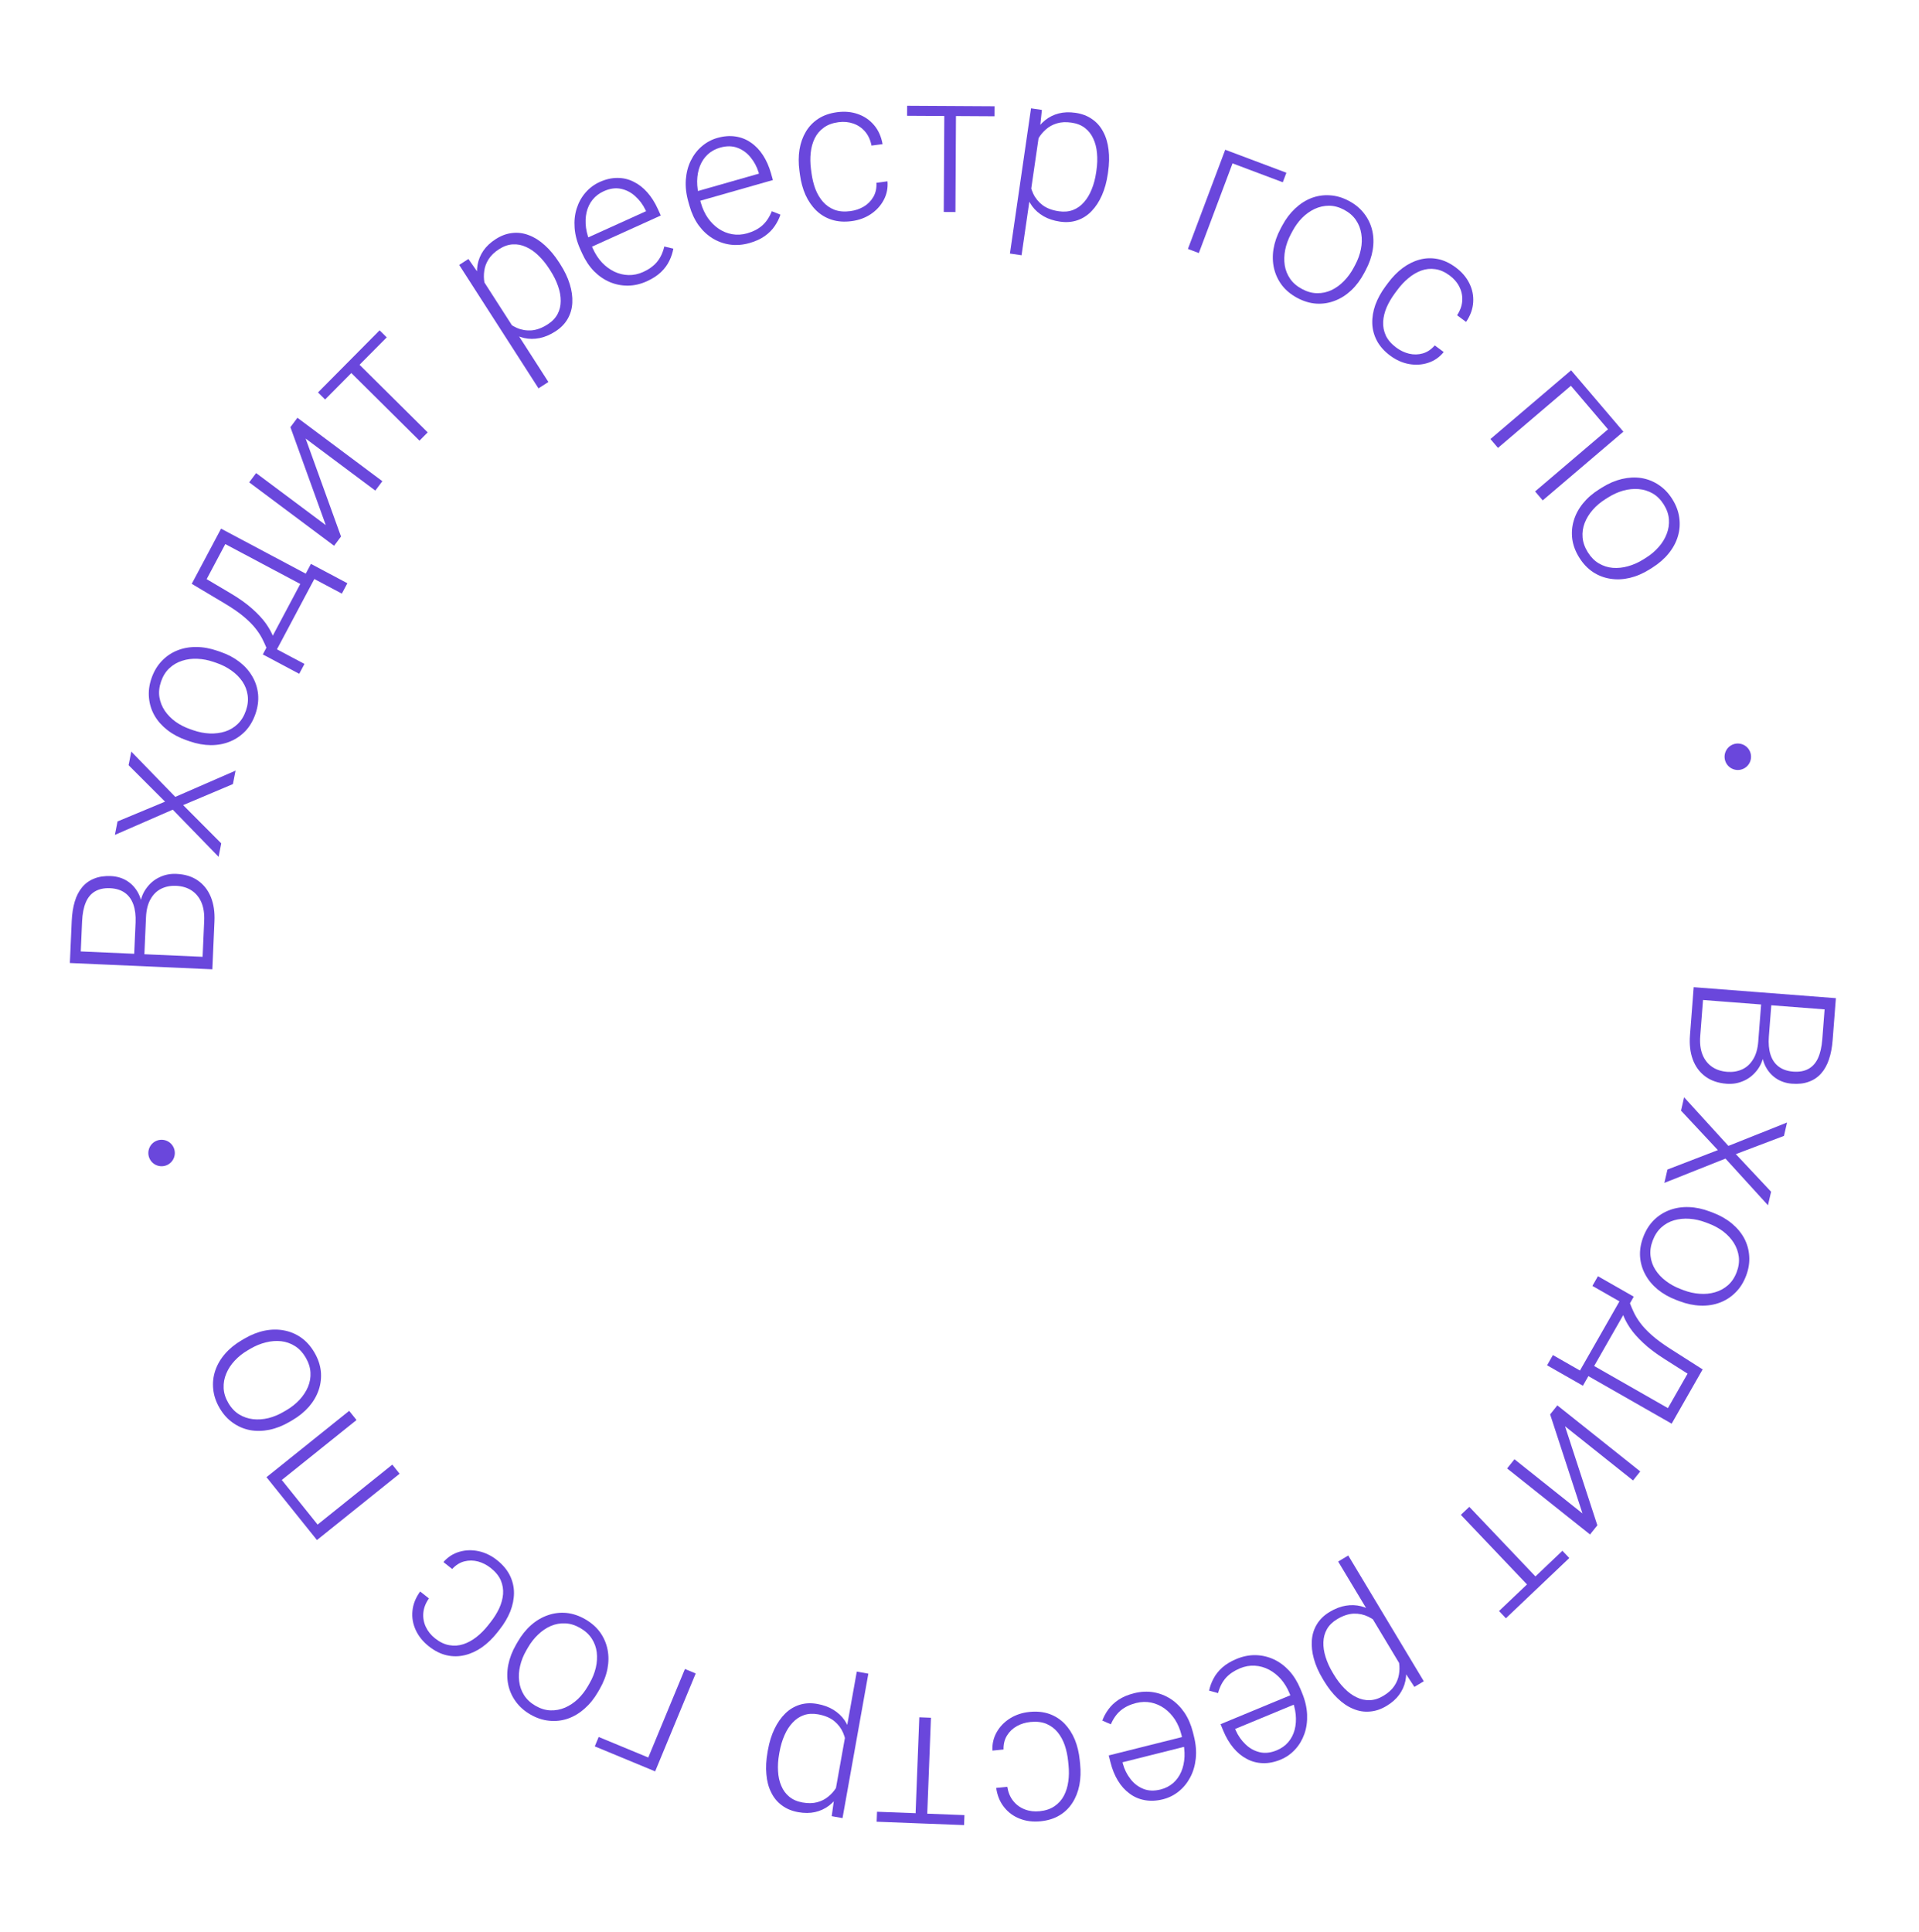 <svg width="145" height="146" viewBox="0 0 145 146" fill="none" xmlns="http://www.w3.org/2000/svg">
<path d="M132.855 78.69L133.089 75.665L133.858 75.709L133.656 78.314C133.615 78.846 133.656 79.304 133.78 79.69C133.904 80.076 134.108 80.376 134.393 80.591C134.683 80.811 135.049 80.939 135.492 80.973C135.945 81.008 136.326 80.941 136.636 80.772C136.951 80.603 137.195 80.332 137.367 79.96C137.539 79.587 137.648 79.11 137.693 78.53L137.867 76.272L127.905 75.502L127.975 74.594L138.72 75.424L138.475 78.59C138.433 79.136 138.341 79.622 138.199 80.046C138.057 80.471 137.859 80.827 137.604 81.114C137.35 81.401 137.039 81.61 136.673 81.74C136.311 81.875 135.886 81.924 135.399 81.886C134.957 81.852 134.563 81.723 134.219 81.498C133.88 81.274 133.612 80.974 133.413 80.597C133.219 80.225 133.114 79.789 133.098 79.288L132.855 78.69ZM127.695 78.225L127.946 74.978L128.685 75.502L128.469 78.285C128.428 78.816 128.482 79.275 128.63 79.663C128.783 80.056 129.019 80.366 129.338 80.594C129.657 80.821 130.047 80.953 130.51 80.989C130.918 81.02 131.291 80.96 131.63 80.808C131.968 80.656 132.245 80.405 132.46 80.055C132.68 79.706 132.812 79.251 132.855 78.69L133.001 76.809L133.767 76.883L133.561 79.547L133.275 79.688C133.189 80.166 133.006 80.575 132.728 80.915C132.454 81.26 132.119 81.516 131.725 81.684C131.331 81.856 130.908 81.925 130.455 81.89C129.806 81.84 129.266 81.652 128.836 81.327C128.41 81.007 128.099 80.579 127.903 80.045C127.711 79.515 127.642 78.909 127.695 78.225Z" fill="#6A47DC"/>
<path d="M134.797 85.83L131.16 87.209L133.824 90.049L133.588 91.073L130.376 87.545L125.76 89.382L125.993 88.373L129.802 86.904L127.019 83.923L127.251 82.913L130.597 86.586L135.03 84.82L134.797 85.83Z" fill="#6A47DC"/>
<path d="M129.202 91.547L129.43 91.633C129.974 91.84 130.447 92.109 130.849 92.441C131.251 92.773 131.565 93.148 131.792 93.567C132.016 93.99 132.143 94.442 132.172 94.922C132.205 95.405 132.126 95.897 131.935 96.4C131.743 96.908 131.474 97.331 131.129 97.669C130.789 98.01 130.394 98.264 129.945 98.431C129.497 98.599 129.012 98.674 128.491 98.655C127.97 98.637 127.437 98.525 126.893 98.318L126.665 98.231C126.12 98.025 125.647 97.755 125.245 97.424C124.848 97.093 124.537 96.717 124.313 96.294C124.086 95.875 123.956 95.425 123.923 94.943C123.894 94.462 123.975 93.97 124.166 93.467C124.359 92.96 124.625 92.536 124.965 92.195C125.31 91.857 125.707 91.603 126.156 91.436C126.605 91.269 127.087 91.193 127.604 91.21C128.125 91.228 128.657 91.34 129.202 91.547ZM129.117 92.457L128.889 92.37C128.478 92.214 128.068 92.122 127.657 92.093C127.25 92.065 126.864 92.103 126.497 92.207C126.135 92.312 125.814 92.491 125.533 92.743C125.253 92.996 125.035 93.327 124.879 93.738C124.725 94.144 124.67 94.532 124.714 94.902C124.756 95.277 124.878 95.624 125.079 95.943C125.284 96.264 125.549 96.547 125.873 96.791C126.2 97.042 126.569 97.245 126.98 97.401L127.208 97.488C127.614 97.642 128.02 97.733 128.427 97.76C128.832 97.792 129.218 97.754 129.586 97.646C129.953 97.542 130.279 97.365 130.564 97.115C130.849 96.864 131.069 96.536 131.223 96.13C131.377 95.724 131.43 95.332 131.383 94.956C131.334 94.583 131.208 94.235 131.004 93.909C130.799 93.589 130.535 93.304 130.213 93.055C129.888 92.81 129.523 92.611 129.117 92.457Z" fill="#6A47DC"/>
<path d="M128.652 103.475L128.216 104.24L125.775 102.693C125.124 102.281 124.586 101.875 124.162 101.473C123.739 101.079 123.403 100.697 123.154 100.327C122.909 99.96 122.728 99.606 122.609 99.266C122.493 98.932 122.416 98.615 122.377 98.315L122.615 97.897L123.264 98.284L123.16 98.481C123.239 98.691 123.335 98.916 123.448 99.156C123.562 99.403 123.723 99.669 123.931 99.952C124.138 100.235 124.424 100.541 124.788 100.868C125.153 101.195 125.628 101.547 126.215 101.922L128.652 103.475ZM128.509 103.726L126.311 107.576L119.356 103.605L119.793 102.84L126.028 106.4L127.789 103.315L128.509 103.726ZM123.446 97.979L119.604 104.709L116.898 103.164L117.338 102.392L119.382 103.56L122.366 98.334L120.322 97.167L120.74 96.434L123.446 97.979Z" fill="#6A47DC"/>
<path d="M118.253 107.772L120.696 115.254L120.142 115.948L113.878 110.959L114.432 110.264L119.572 114.359L117.129 106.877L117.674 106.194L123.938 111.184L123.393 111.867L118.253 107.772Z" fill="#6A47DC"/>
<path d="M115.9 120.271L110.383 114.466L111.021 113.86L116.538 119.665L115.9 120.271ZM113.786 122.28L113.266 121.733L118.057 117.18L118.577 117.727L113.786 122.28Z" fill="#6A47DC"/>
<path d="M106.029 126.178L101.112 117.993L101.874 117.536L107.583 127.04L106.872 127.467L106.029 126.178ZM100.027 126.995L99.947 126.861C99.639 126.35 99.416 125.845 99.278 125.346C99.14 124.848 99.089 124.375 99.125 123.927C99.159 123.486 99.289 123.083 99.513 122.719C99.737 122.354 100.056 122.047 100.471 121.798C100.881 121.551 101.285 121.395 101.683 121.329C102.08 121.263 102.465 121.276 102.838 121.369C103.208 121.468 103.558 121.633 103.885 121.862C104.211 122.098 104.515 122.388 104.796 122.731L105.852 124.488C106.037 124.941 106.16 125.38 106.219 125.805C106.279 126.229 106.27 126.632 106.193 127.012C106.112 127.394 105.954 127.745 105.72 128.064C105.486 128.383 105.168 128.664 104.766 128.905C104.347 129.157 103.925 129.298 103.501 129.328C103.074 129.366 102.656 129.298 102.246 129.123C101.835 128.956 101.443 128.691 101.069 128.328C100.694 127.972 100.347 127.528 100.027 126.995ZM100.708 126.404L100.788 126.537C101.029 126.939 101.295 127.286 101.586 127.578C101.872 127.872 102.176 128.095 102.497 128.247C102.817 128.406 103.149 128.48 103.494 128.469C103.834 128.46 104.18 128.351 104.531 128.14C104.895 127.921 105.169 127.673 105.353 127.396C105.536 127.125 105.652 126.839 105.702 126.539C105.754 126.242 105.759 125.949 105.716 125.658C105.674 125.367 105.609 125.095 105.52 124.843L104.305 122.819C104.031 122.546 103.723 122.325 103.38 122.157C103.04 121.993 102.672 121.917 102.277 121.93C101.88 121.95 101.466 122.089 101.035 122.348C100.688 122.557 100.431 122.809 100.263 123.105C100.096 123.402 100.007 123.728 99.997 124.085C99.983 124.445 100.039 124.82 100.164 125.211C100.285 125.605 100.466 126.002 100.708 126.404Z" fill="#6A47DC"/>
<path d="M93.436 125.352C93.919 125.151 94.4 125.056 94.88 125.066C95.355 125.078 95.809 125.183 96.244 125.382C96.675 125.583 97.064 125.871 97.411 126.245C97.755 126.625 98.037 127.08 98.256 127.609L98.378 127.903C98.614 128.473 98.743 129.023 98.765 129.553C98.787 130.084 98.718 130.574 98.558 131.025C98.397 131.476 98.164 131.867 97.857 132.197C97.548 132.533 97.183 132.788 96.764 132.962C96.294 133.156 95.842 133.245 95.408 133.227C94.975 133.214 94.572 133.106 94.2 132.902C93.824 132.705 93.487 132.426 93.188 132.064C92.89 131.706 92.638 131.279 92.432 130.782L92.226 130.283L97.826 127.963L98.115 128.661L93.328 130.643L93.368 130.739C93.549 131.15 93.794 131.503 94.103 131.797C94.409 132.097 94.764 132.297 95.168 132.397C95.573 132.497 96.007 132.45 96.472 132.257C96.819 132.114 97.108 131.909 97.339 131.642C97.566 131.377 97.727 131.065 97.824 130.704C97.918 130.35 97.944 129.963 97.903 129.542C97.859 129.127 97.744 128.694 97.557 128.243L97.436 127.949C97.266 127.539 97.048 127.18 96.782 126.874C96.513 126.574 96.212 126.335 95.877 126.159C95.538 125.984 95.182 125.886 94.81 125.864C94.437 125.842 94.064 125.908 93.69 126.063C93.253 126.245 92.898 126.485 92.627 126.784C92.358 127.088 92.161 127.471 92.038 127.934L91.361 127.749C91.422 127.446 91.532 127.144 91.69 126.844C91.844 126.545 92.063 126.267 92.347 126.011C92.631 125.755 92.993 125.535 93.436 125.352Z" fill="#6A47DC"/>
<path d="M85.697 127.943C86.204 127.816 86.694 127.792 87.167 127.872C87.635 127.953 88.07 128.124 88.471 128.384C88.867 128.646 89.209 128.988 89.498 129.409C89.783 129.836 89.995 130.327 90.135 130.882L90.212 131.191C90.362 131.789 90.409 132.352 90.353 132.88C90.297 133.408 90.157 133.883 89.932 134.305C89.707 134.728 89.419 135.08 89.068 135.362C88.713 135.649 88.315 135.848 87.874 135.958C87.381 136.082 86.921 136.103 86.494 136.022C86.068 135.946 85.685 135.78 85.347 135.524C85.004 135.274 84.711 134.948 84.468 134.546C84.226 134.149 84.04 133.689 83.909 133.168L83.777 132.644L89.657 131.17L89.841 131.902L84.815 133.162L84.841 133.262C84.959 133.695 85.15 134.08 85.412 134.416C85.671 134.758 85.993 135.008 86.379 135.166C86.764 135.324 87.201 135.341 87.689 135.219C88.053 135.128 88.368 134.967 88.636 134.737C88.9 134.508 89.105 134.223 89.253 133.88C89.398 133.544 89.481 133.165 89.502 132.742C89.52 132.326 89.469 131.881 89.35 131.407L89.273 131.098C89.165 130.667 89.002 130.281 88.784 129.939C88.562 129.603 88.299 129.323 87.994 129.099C87.683 128.877 87.346 128.727 86.981 128.651C86.616 128.575 86.237 128.586 85.844 128.684C85.385 128.799 84.999 128.985 84.687 129.241C84.376 129.502 84.126 129.853 83.936 130.292L83.293 130.011C83.398 129.72 83.551 129.437 83.752 129.163C83.948 128.89 84.205 128.647 84.523 128.435C84.841 128.223 85.233 128.059 85.697 127.943Z" fill="#6A47DC"/>
<path d="M77.866 130.115C77.493 130.153 77.151 130.256 76.841 130.427C76.526 130.602 76.277 130.838 76.094 131.134C75.906 131.436 75.817 131.789 75.828 132.195L74.989 132.279C74.962 131.771 75.072 131.304 75.316 130.877C75.557 130.456 75.894 130.11 76.328 129.838C76.757 129.572 77.244 129.411 77.789 129.357C78.344 129.301 78.845 129.352 79.293 129.51C79.735 129.669 80.117 129.914 80.438 130.243C80.759 130.578 81.017 130.978 81.213 131.445C81.404 131.916 81.528 132.432 81.584 132.992L81.615 133.301C81.672 133.861 81.653 134.388 81.559 134.884C81.46 135.385 81.287 135.829 81.038 136.216C80.79 136.608 80.465 136.926 80.063 137.169C79.661 137.413 79.183 137.563 78.628 137.619C78.058 137.676 77.536 137.612 77.061 137.427C76.581 137.242 76.185 136.952 75.873 136.557C75.555 136.162 75.355 135.676 75.272 135.1L76.112 135.015C76.18 135.44 76.329 135.797 76.562 136.086C76.794 136.375 77.083 136.586 77.429 136.72C77.775 136.854 78.149 136.901 78.552 136.86C79.003 136.815 79.38 136.688 79.681 136.479C79.983 136.275 80.219 136.01 80.39 135.686C80.556 135.367 80.666 135.008 80.721 134.611C80.775 134.219 80.781 133.812 80.739 133.389L80.708 133.08C80.665 132.653 80.58 132.25 80.452 131.871C80.321 131.497 80.141 131.171 79.915 130.891C79.684 130.612 79.399 130.4 79.062 130.255C78.721 130.116 78.322 130.069 77.866 130.115Z" fill="#6A47DC"/>
<path d="M69.154 137.766L69.463 129.763L70.343 129.797L70.034 137.8L69.154 137.766ZM66.24 137.653L66.269 136.899L72.874 137.154L72.844 137.908L66.24 137.653Z" fill="#6A47DC"/>
<path d="M63.057 135.708L64.739 126.309L65.613 126.466L63.661 137.38L62.845 137.234L63.057 135.708ZM57.999 132.375L58.027 132.222C58.132 131.634 58.296 131.107 58.52 130.641C58.744 130.175 59.017 129.785 59.338 129.471C59.654 129.162 60.017 128.944 60.425 128.816C60.834 128.689 61.277 128.668 61.753 128.753C62.224 128.837 62.631 128.985 62.974 129.197C63.317 129.409 63.598 129.672 63.818 129.987C64.031 130.306 64.186 130.659 64.282 131.047C64.372 131.439 64.41 131.857 64.396 132.301L64.035 134.319C63.877 134.782 63.681 135.193 63.446 135.552C63.212 135.911 62.94 136.209 62.633 136.444C62.32 136.679 61.97 136.84 61.584 136.926C61.198 137.012 60.774 137.014 60.312 136.931C59.831 136.845 59.421 136.674 59.081 136.418C58.735 136.166 58.465 135.839 58.271 135.438C58.071 135.042 57.95 134.584 57.908 134.065C57.859 133.55 57.89 132.987 57.999 132.375ZM58.901 132.378L58.874 132.531C58.791 132.993 58.763 133.429 58.79 133.84C58.812 134.249 58.894 134.618 59.036 134.944C59.173 135.274 59.374 135.548 59.641 135.766C59.903 135.983 60.235 136.128 60.639 136.2C61.056 136.275 61.426 136.268 61.747 136.181C62.063 136.097 62.339 135.958 62.574 135.764C62.808 135.576 63.005 135.358 63.164 135.111C63.324 134.864 63.453 134.616 63.553 134.368L63.968 132.044C63.942 131.658 63.855 131.289 63.708 130.937C63.559 130.59 63.332 130.291 63.026 130.041C62.714 129.794 62.31 129.627 61.815 129.538C61.417 129.467 61.057 129.488 60.736 129.601C60.415 129.714 60.133 129.902 59.891 130.164C59.644 130.426 59.439 130.745 59.276 131.122C59.109 131.498 58.984 131.917 58.901 132.378Z" fill="#6A47DC"/>
<path d="M44.942 131.96L45.236 131.249L48.984 132.801L51.754 126.113L52.568 126.45L49.503 133.849L44.942 131.96Z" fill="#6A47DC"/>
<path d="M45.312 127.629L45.19 127.841C44.899 128.345 44.558 128.769 44.166 129.113C43.775 129.457 43.354 129.708 42.905 129.865C42.452 130.019 41.986 130.072 41.507 130.024C41.025 129.98 40.551 129.824 40.085 129.556C39.615 129.285 39.24 128.952 38.96 128.558C38.678 128.167 38.49 127.737 38.396 127.268C38.303 126.798 38.306 126.307 38.407 125.796C38.508 125.285 38.703 124.777 38.994 124.272L39.116 124.061C39.407 123.556 39.748 123.132 40.139 122.788C40.529 122.448 40.95 122.201 41.403 122.047C41.852 121.89 42.318 121.833 42.799 121.877C43.278 121.925 43.751 122.084 44.217 122.352C44.687 122.623 45.063 122.953 45.346 123.344C45.625 123.738 45.812 124.17 45.906 124.64C46 125.11 45.997 125.598 45.899 126.105C45.798 126.617 45.602 127.124 45.312 127.629ZM44.427 127.401L44.548 127.189C44.768 126.809 44.924 126.418 45.019 126.017C45.111 125.62 45.135 125.232 45.091 124.854C45.044 124.48 44.919 124.134 44.714 123.817C44.51 123.5 44.217 123.232 43.836 123.013C43.46 122.796 43.086 122.68 42.713 122.665C42.336 122.647 41.974 122.712 41.627 122.859C41.278 123.011 40.957 123.228 40.664 123.509C40.364 123.792 40.105 124.123 39.886 124.504L39.764 124.716C39.547 125.092 39.393 125.478 39.301 125.875C39.205 126.27 39.181 126.657 39.229 127.038C39.273 127.417 39.396 127.767 39.598 128.088C39.8 128.409 40.089 128.678 40.466 128.895C40.842 129.112 41.22 129.227 41.599 129.24C41.974 129.252 42.339 129.182 42.692 129.033C43.042 128.881 43.365 128.666 43.662 128.387C43.955 128.106 44.21 127.777 44.427 127.401Z" fill="#6A47DC"/>
<path d="M37.078 118.48C36.784 118.247 36.466 118.084 36.125 117.99C35.777 117.898 35.434 117.894 35.096 117.979C34.752 118.065 34.442 118.257 34.168 118.557L33.506 118.033C33.84 117.65 34.244 117.39 34.716 117.254C35.182 117.119 35.665 117.105 36.166 117.211C36.66 117.319 37.121 117.542 37.551 117.882C37.988 118.228 38.313 118.613 38.524 119.038C38.731 119.46 38.836 119.901 38.837 120.361C38.835 120.825 38.742 121.292 38.558 121.763C38.367 122.235 38.097 122.692 37.748 123.133L37.556 123.377C37.207 123.818 36.826 124.184 36.414 124.475C35.995 124.766 35.562 124.964 35.114 125.069C34.663 125.178 34.208 125.181 33.75 125.076C33.291 124.972 32.843 124.746 32.406 124.401C31.957 124.046 31.627 123.636 31.414 123.173C31.198 122.706 31.115 122.222 31.166 121.721C31.212 121.217 31.406 120.729 31.748 120.257L32.41 120.78C32.163 121.132 32.022 121.493 31.988 121.862C31.954 122.232 32.015 122.585 32.17 122.921C32.325 123.258 32.562 123.552 32.879 123.803C33.235 124.084 33.594 124.255 33.956 124.314C34.314 124.378 34.668 124.352 35.016 124.238C35.358 124.124 35.686 123.943 36.002 123.696C36.314 123.452 36.602 123.164 36.865 122.831L37.058 122.587C37.324 122.25 37.543 121.901 37.715 121.54C37.88 121.18 37.979 120.821 38.011 120.463C38.039 120.101 37.982 119.751 37.84 119.413C37.692 119.075 37.438 118.764 37.078 118.48Z" fill="#6A47DC"/>
<path d="M20.59 112.185L21.19 111.703L24.123 115.357L23.522 115.839L20.59 112.185ZM23.397 115.683L29.643 110.67L30.194 111.357L23.949 116.37L23.397 115.683ZM20.136 111.619L26.382 106.607L26.938 107.299L20.692 112.312L20.136 111.619Z" fill="#6A47DC"/>
<path d="M22.09 107.315L21.879 107.438C21.376 107.732 20.87 107.932 20.359 108.037C19.849 108.141 19.36 108.15 18.892 108.064C18.421 107.974 17.99 107.789 17.598 107.51C17.201 107.233 16.867 106.863 16.595 106.399C16.321 105.93 16.16 105.456 16.112 104.974C16.061 104.496 16.11 104.029 16.262 103.575C16.413 103.12 16.659 102.696 17 102.302C17.341 101.907 17.762 101.563 18.265 101.269L18.476 101.145C18.978 100.851 19.485 100.652 19.995 100.547C20.501 100.445 20.99 100.439 21.46 100.529C21.928 100.616 22.36 100.797 22.757 101.074C23.149 101.353 23.481 101.724 23.753 102.189C24.027 102.657 24.19 103.13 24.242 103.609C24.289 104.09 24.238 104.558 24.086 105.013C23.935 105.467 23.691 105.89 23.355 106.282C23.014 106.676 22.592 107.02 22.09 107.315ZM21.433 106.678L21.644 106.555C22.023 106.333 22.353 106.071 22.634 105.769C22.91 105.47 23.123 105.145 23.272 104.795C23.417 104.447 23.48 104.084 23.459 103.707C23.439 103.331 23.317 102.953 23.095 102.574C22.876 102.199 22.608 101.913 22.292 101.715C21.973 101.513 21.627 101.39 21.252 101.346C20.873 101.305 20.487 101.334 20.094 101.433C19.693 101.53 19.303 101.69 18.924 101.912L18.714 102.035C18.339 102.255 18.014 102.514 17.737 102.813C17.458 103.108 17.245 103.433 17.098 103.788C16.949 104.138 16.883 104.503 16.899 104.882C16.915 105.262 17.033 105.639 17.253 106.013C17.472 106.388 17.743 106.675 18.066 106.875C18.387 107.071 18.737 107.191 19.119 107.236C19.497 107.278 19.885 107.251 20.281 107.156C20.675 107.057 21.059 106.898 21.433 106.678Z" fill="#6A47DC"/>
<circle cx="12.209" cy="87.124" r="1" transform="rotate(-21.145 12.209 87.124)" fill="#6A47DC"/>
<path d="M11.032 69.309L10.899 72.341L10.129 72.322L10.244 69.712C10.267 69.179 10.211 68.722 10.075 68.341C9.938 67.96 9.724 67.666 9.432 67.46C9.135 67.25 8.765 67.135 8.321 67.115C7.867 67.095 7.489 67.175 7.184 67.354C6.875 67.533 6.641 67.812 6.481 68.19C6.321 68.568 6.228 69.048 6.202 69.63L6.103 71.892L16.085 72.332L16.045 73.242L5.279 72.767L5.419 69.595C5.443 69.048 5.519 68.56 5.646 68.131C5.774 67.702 5.96 67.34 6.205 67.044C6.45 66.749 6.754 66.53 7.116 66.388C7.473 66.241 7.896 66.178 8.384 66.199C8.827 66.219 9.225 66.335 9.576 66.548C9.922 66.761 10.201 67.052 10.412 67.422C10.618 67.787 10.737 68.219 10.769 68.72L11.032 69.309ZM16.205 69.604L16.062 72.857L15.306 72.357L15.429 69.57C15.452 69.037 15.383 68.58 15.223 68.197C15.057 67.81 14.811 67.507 14.485 67.291C14.158 67.074 13.764 66.955 13.3 66.935C12.891 66.917 12.52 66.989 12.187 67.152C11.854 67.315 11.585 67.575 11.382 67.932C11.174 68.288 11.057 68.747 11.032 69.309L10.949 71.195L10.181 71.146L10.298 68.477L10.579 68.326C10.65 67.845 10.819 67.43 11.086 67.082C11.348 66.728 11.674 66.46 12.062 66.28C12.451 66.095 12.872 66.012 13.325 66.032C13.976 66.061 14.522 66.23 14.962 66.541C15.398 66.847 15.723 67.264 15.937 67.792C16.146 68.315 16.235 68.919 16.205 69.604Z" fill="#6A47DC"/>
<path d="M8.881 62.07L12.472 60.575L9.717 57.822L9.92 56.791L13.245 60.214L17.799 58.229L17.599 59.246L13.839 60.836L16.717 63.727L16.517 64.743L13.054 61.18L8.681 63.087L8.881 62.07Z" fill="#6A47DC"/>
<path d="M14.327 56.015L14.096 55.935C13.546 55.745 13.065 55.49 12.653 55.17C12.242 54.85 11.916 54.485 11.678 54.073C11.44 53.657 11.3 53.209 11.257 52.73C11.209 52.249 11.274 51.754 11.449 51.246C11.627 50.733 11.883 50.302 12.217 49.953C12.547 49.602 12.934 49.337 13.378 49.156C13.821 48.975 14.304 48.886 14.825 48.889C15.346 48.891 15.882 48.988 16.432 49.178L16.663 49.258C17.213 49.448 17.694 49.703 18.106 50.023C18.513 50.341 18.835 50.708 19.072 51.124C19.311 51.536 19.454 51.982 19.502 52.463C19.545 52.943 19.478 53.437 19.303 53.945C19.125 54.458 18.872 54.89 18.542 55.24C18.207 55.589 17.818 55.854 17.374 56.035C16.93 56.216 16.45 56.306 15.934 56.305C15.413 56.302 14.877 56.205 14.327 56.015ZM14.384 55.103L14.614 55.183C15.03 55.326 15.443 55.407 15.855 55.424C16.262 55.439 16.647 55.389 17.01 55.275C17.369 55.159 17.685 54.97 17.958 54.71C18.23 54.449 18.439 54.111 18.582 53.696C18.724 53.286 18.767 52.896 18.712 52.527C18.659 52.154 18.527 51.81 18.316 51.498C18.101 51.183 17.828 50.908 17.497 50.674C17.163 50.433 16.788 50.241 16.373 50.097L16.142 50.017C15.732 49.876 15.323 49.797 14.916 49.781C14.51 49.761 14.125 49.811 13.76 49.93C13.397 50.045 13.076 50.231 12.799 50.49C12.521 50.75 12.312 51.084 12.17 51.495C12.028 51.905 11.986 52.298 12.044 52.673C12.104 53.044 12.241 53.388 12.454 53.708C12.669 54.022 12.941 54.299 13.271 54.538C13.602 54.773 13.973 54.961 14.384 55.103Z" fill="#6A47DC"/>
<path d="M14.488 44.115L14.901 43.338L17.387 44.81C18.051 45.202 18.601 45.592 19.037 45.98C19.471 46.362 19.818 46.734 20.079 47.096C20.335 47.455 20.527 47.803 20.655 48.14C20.782 48.47 20.869 48.784 20.916 49.084L20.691 49.508L20.031 49.141L20.129 48.941C20.043 48.734 19.941 48.512 19.821 48.275C19.699 48.031 19.53 47.771 19.314 47.494C19.098 47.217 18.803 46.921 18.429 46.604C18.055 46.288 17.569 45.952 16.971 45.595L14.488 44.115ZM14.623 43.861L16.704 39.946L23.776 43.705L23.362 44.483L17.023 41.113L15.355 44.25L14.623 43.861ZM19.858 49.451L23.495 42.608L26.247 44.071L25.83 44.855L23.751 43.751L20.927 49.064L23.005 50.169L22.609 50.914L19.858 49.451Z" fill="#6A47DC"/>
<path d="M24.617 39.681L21.943 32.278L22.474 31.567L28.89 36.36L28.358 37.071L23.093 33.138L25.767 40.54L25.244 41.24L18.828 36.447L19.351 35.747L24.617 39.681Z" fill="#6A47DC"/>
<path d="M26.63 27.032L32.316 32.671L31.696 33.297L26.01 27.657L26.63 27.032ZM28.683 24.961L29.22 25.493L24.565 30.186L24.029 29.654L28.683 24.961Z" fill="#6A47DC"/>
<path d="M36.275 20.833L41.437 28.865L40.69 29.345L34.696 20.018L35.393 19.57L36.275 20.833ZM42.25 19.835L42.334 19.966C42.657 20.468 42.895 20.966 43.048 21.46C43.201 21.954 43.267 22.425 43.244 22.874C43.223 23.316 43.106 23.722 42.893 24.094C42.68 24.465 42.37 24.782 41.963 25.043C41.561 25.302 41.162 25.47 40.766 25.549C40.371 25.627 39.985 25.625 39.61 25.543C39.237 25.455 38.883 25.301 38.548 25.082C38.216 24.856 37.903 24.576 37.612 24.241L36.504 22.516C36.304 22.069 36.169 21.635 36.096 21.212C36.024 20.789 36.021 20.387 36.086 20.005C36.155 19.62 36.302 19.264 36.527 18.938C36.751 18.612 37.061 18.322 37.455 18.069C37.866 17.805 38.283 17.651 38.707 17.607C39.132 17.557 39.552 17.613 39.967 17.774C40.383 17.929 40.783 18.182 41.167 18.534C41.553 18.878 41.914 19.312 42.25 19.835ZM41.587 20.446L41.503 20.315C41.249 19.921 40.973 19.582 40.674 19.299C40.379 19.014 40.069 18.8 39.743 18.657C39.418 18.508 39.084 18.445 38.74 18.466C38.4 18.485 38.058 18.605 37.713 18.827C37.356 19.056 37.09 19.312 36.914 19.596C36.74 19.872 36.632 20.161 36.592 20.463C36.548 20.76 36.552 21.054 36.603 21.344C36.655 21.633 36.728 21.903 36.824 22.152L38.1 24.138C38.382 24.403 38.697 24.614 39.044 24.772C39.389 24.926 39.759 24.99 40.154 24.965C40.55 24.934 40.96 24.782 41.383 24.51C41.724 24.291 41.973 24.031 42.131 23.73C42.29 23.429 42.368 23.099 42.368 22.742C42.371 22.382 42.304 22.009 42.167 21.622C42.034 21.232 41.84 20.84 41.587 20.446Z" fill="#6A47DC"/>
<path d="M48.881 21.252C48.405 21.468 47.927 21.579 47.447 21.584C46.972 21.588 46.514 21.498 46.073 21.313C45.636 21.126 45.238 20.852 44.879 20.489C44.522 20.12 44.226 19.674 43.99 19.153L43.858 18.863C43.604 18.301 43.457 17.756 43.418 17.226C43.378 16.697 43.431 16.204 43.577 15.748C43.722 15.293 43.943 14.895 44.239 14.555C44.537 14.209 44.893 13.942 45.306 13.754C45.769 13.545 46.218 13.442 46.653 13.445C47.086 13.444 47.492 13.539 47.871 13.73C48.253 13.915 48.599 14.183 48.91 14.535C49.219 14.883 49.485 15.302 49.707 15.791L49.93 16.284L44.408 18.785L44.096 18.097L48.816 15.959L48.773 15.865C48.579 15.46 48.323 15.116 48.005 14.832C47.689 14.541 47.327 14.353 46.92 14.267C46.512 14.181 46.079 14.241 45.621 14.449C45.279 14.604 44.997 14.818 44.775 15.092C44.557 15.364 44.405 15.682 44.321 16.045C44.239 16.402 44.225 16.79 44.279 17.21C44.337 17.623 44.466 18.052 44.667 18.497L44.799 18.787C44.982 19.191 45.211 19.542 45.487 19.84C45.765 20.131 46.074 20.359 46.415 20.525C46.76 20.688 47.118 20.775 47.491 20.785C47.864 20.794 48.235 20.716 48.603 20.549C49.035 20.354 49.381 20.102 49.643 19.794C49.902 19.481 50.086 19.092 50.194 18.626L50.877 18.788C50.825 19.093 50.725 19.398 50.577 19.704C50.433 20.007 50.223 20.292 49.948 20.558C49.673 20.823 49.317 21.054 48.881 21.252Z" fill="#6A47DC"/>
<path d="M56.633 18.365C56.13 18.508 55.641 18.548 55.166 18.483C54.696 18.417 54.256 18.26 53.847 18.013C53.442 17.764 53.089 17.433 52.787 17.022C52.488 16.604 52.26 16.12 52.103 15.569L52.016 15.264C51.847 14.67 51.782 14.109 51.821 13.58C51.86 13.05 51.985 12.571 52.196 12.141C52.407 11.712 52.684 11.351 53.026 11.058C53.372 10.759 53.763 10.548 54.2 10.423C54.689 10.284 55.148 10.248 55.578 10.315C56.006 10.378 56.393 10.532 56.74 10.777C57.091 11.015 57.394 11.332 57.65 11.726C57.904 12.115 58.105 12.568 58.253 13.085L58.401 13.605L52.571 15.267L52.364 14.541L57.347 13.12L57.319 13.021C57.186 12.592 56.983 12.213 56.71 11.886C56.441 11.552 56.111 11.313 55.72 11.167C55.33 11.022 54.893 11.018 54.409 11.156C54.048 11.259 53.738 11.43 53.477 11.668C53.222 11.905 53.025 12.197 52.888 12.544C52.754 12.885 52.684 13.267 52.676 13.69C52.672 14.107 52.736 14.55 52.87 15.02L52.958 15.326C53.079 15.753 53.255 16.134 53.484 16.469C53.716 16.798 53.988 17.069 54.3 17.283C54.618 17.495 54.96 17.634 55.327 17.698C55.694 17.763 56.073 17.74 56.462 17.629C56.917 17.499 57.297 17.301 57.601 17.035C57.903 16.764 58.142 16.406 58.318 15.96L58.97 16.221C58.874 16.515 58.73 16.803 58.538 17.083C58.351 17.362 58.102 17.613 57.79 17.835C57.479 18.057 57.093 18.234 56.633 18.365Z" fill="#6A47DC"/>
<path d="M64.251 15.954C64.623 15.905 64.961 15.79 65.266 15.611C65.575 15.425 65.816 15.182 65.99 14.88C66.168 14.573 66.246 14.217 66.222 13.812L67.059 13.701C67.101 14.208 67.006 14.679 66.775 15.112C66.548 15.54 66.222 15.897 65.796 16.182C65.376 16.462 64.894 16.638 64.351 16.709C63.798 16.783 63.295 16.747 62.843 16.603C62.396 16.458 62.007 16.226 61.676 15.906C61.344 15.582 61.074 15.189 60.864 14.729C60.658 14.264 60.518 13.752 60.444 13.194L60.403 12.886C60.33 12.329 60.332 11.801 60.41 11.303C60.493 10.799 60.653 10.35 60.889 9.955C61.125 9.556 61.44 9.228 61.834 8.972C62.228 8.715 62.702 8.551 63.255 8.478C63.822 8.403 64.346 8.45 64.827 8.621C65.312 8.791 65.717 9.068 66.042 9.453C66.371 9.838 66.586 10.317 66.687 10.891L65.851 11.001C65.77 10.579 65.609 10.227 65.368 9.945C65.126 9.664 64.831 9.461 64.481 9.338C64.131 9.215 63.756 9.18 63.355 9.233C62.905 9.293 62.532 9.432 62.238 9.65C61.942 9.863 61.714 10.135 61.554 10.464C61.398 10.789 61.299 11.15 61.257 11.549C61.214 11.943 61.221 12.35 61.276 12.771L61.317 13.079C61.374 13.505 61.471 13.905 61.61 14.28C61.754 14.649 61.943 14.97 62.178 15.242C62.418 15.514 62.709 15.717 63.05 15.851C63.396 15.98 63.796 16.014 64.251 15.954Z" fill="#6A47DC"/>
<path d="M72.237 8.014L72.192 16.022L71.311 16.017L71.356 8.009L72.237 8.014ZM75.153 8.031L75.149 8.786L68.539 8.748L68.544 7.993L75.153 8.031Z" fill="#6A47DC"/>
<path d="M78.562 9.838L77.189 19.287L76.311 19.159L77.904 8.187L78.725 8.306L78.562 9.838ZM83.727 13.004L83.704 13.158C83.618 13.749 83.471 14.281 83.263 14.754C83.055 15.228 82.795 15.626 82.483 15.95C82.178 16.27 81.823 16.5 81.418 16.64C81.014 16.781 80.572 16.817 80.094 16.747C79.62 16.678 79.209 16.544 78.859 16.343C78.509 16.143 78.219 15.889 77.99 15.581C77.766 15.27 77.599 14.921 77.491 14.537C77.388 14.148 77.336 13.731 77.335 13.287L77.63 11.258C77.773 10.791 77.956 10.373 78.179 10.007C78.401 9.64 78.663 9.334 78.963 9.089C79.267 8.844 79.612 8.672 79.995 8.573C80.378 8.474 80.802 8.458 81.266 8.526C81.749 8.596 82.165 8.754 82.513 8.999C82.867 9.24 83.148 9.557 83.355 9.951C83.567 10.341 83.703 10.794 83.763 11.312C83.828 11.825 83.816 12.389 83.727 13.004ZM82.825 13.03L82.847 12.877C82.915 12.413 82.928 11.976 82.888 11.566C82.853 11.157 82.759 10.792 82.606 10.471C82.459 10.145 82.249 9.878 81.975 9.668C81.706 9.46 81.369 9.326 80.964 9.267C80.544 9.206 80.174 9.225 79.856 9.323C79.543 9.417 79.272 9.565 79.044 9.766C78.816 9.962 78.626 10.187 78.475 10.439C78.323 10.691 78.202 10.943 78.111 11.194L77.771 13.53C77.81 13.915 77.909 14.281 78.068 14.628C78.228 14.97 78.465 15.261 78.779 15.502C79.099 15.738 79.508 15.892 80.006 15.964C80.406 16.022 80.765 15.989 81.082 15.866C81.399 15.743 81.674 15.546 81.908 15.275C82.147 15.006 82.341 14.68 82.491 14.298C82.647 13.917 82.758 13.494 82.825 13.03Z" fill="#6A47DC"/>
<path d="M97.199 13.052L96.928 13.773L93.131 12.345L90.584 19.121L89.759 18.811L92.578 11.315L97.199 13.052Z" fill="#6A47DC"/>
<path d="M96.76 17.281L96.875 17.065C97.148 16.551 97.475 16.116 97.855 15.759C98.234 15.402 98.646 15.137 99.09 14.965C99.538 14.795 100.002 14.726 100.482 14.758C100.965 14.786 101.444 14.925 101.919 15.178C102.398 15.433 102.784 15.752 103.077 16.137C103.372 16.518 103.574 16.941 103.684 17.407C103.794 17.874 103.807 18.364 103.724 18.878C103.64 19.393 103.462 19.907 103.188 20.421L103.074 20.637C102.8 21.151 102.474 21.587 102.094 21.944C101.717 22.296 101.304 22.557 100.856 22.727C100.413 22.899 99.95 22.972 99.467 22.944C98.986 22.912 98.509 22.77 98.034 22.518C97.555 22.263 97.167 21.945 96.872 21.565C96.579 21.18 96.378 20.755 96.268 20.288C96.159 19.822 96.144 19.334 96.225 18.824C96.309 18.309 96.487 17.795 96.76 17.281ZM97.653 17.479L97.538 17.694C97.332 18.082 97.189 18.478 97.108 18.882C97.03 19.282 97.019 19.67 97.076 20.047C97.135 20.419 97.272 20.76 97.487 21.07C97.702 21.38 98.004 21.638 98.392 21.845C98.775 22.048 99.153 22.152 99.526 22.154C99.903 22.159 100.263 22.082 100.605 21.923C100.949 21.759 101.262 21.532 101.546 21.241C101.835 20.948 102.083 20.608 102.29 20.22L102.404 20.004C102.608 19.621 102.749 19.229 102.828 18.83C102.91 18.432 102.921 18.044 102.86 17.665C102.803 17.288 102.668 16.943 102.455 16.628C102.242 16.314 101.944 16.055 101.561 15.851C101.177 15.647 100.796 15.545 100.416 15.544C100.041 15.546 99.679 15.628 99.331 15.789C98.987 15.953 98.671 16.179 98.383 16.467C98.1 16.758 97.857 17.095 97.653 17.479Z" fill="#6A47DC"/>
<path d="M105.505 26.267C105.806 26.49 106.129 26.643 106.472 26.726C106.823 26.808 107.166 26.801 107.501 26.706C107.843 26.609 108.146 26.407 108.411 26.099L109.089 26.602C108.766 26.995 108.371 27.268 107.903 27.418C107.442 27.568 106.96 27.597 106.456 27.506C105.959 27.414 105.491 27.205 105.051 26.879C104.603 26.547 104.267 26.172 104.042 25.754C103.822 25.338 103.704 24.901 103.689 24.441C103.676 23.977 103.754 23.507 103.923 23.031C104.099 22.553 104.355 22.088 104.69 21.636L104.875 21.387C105.21 20.935 105.579 20.557 105.982 20.254C106.392 19.95 106.819 19.738 107.263 19.619C107.711 19.496 108.165 19.48 108.626 19.57C109.088 19.66 109.542 19.871 109.99 20.203C110.45 20.544 110.793 20.943 111.02 21.4C111.25 21.859 111.348 22.34 111.314 22.843C111.283 23.348 111.104 23.842 110.777 24.325L110.099 23.822C110.335 23.463 110.464 23.098 110.487 22.727C110.51 22.357 110.438 22.006 110.272 21.675C110.107 21.343 109.861 21.057 109.536 20.816C109.172 20.546 108.808 20.386 108.444 20.338C108.084 20.286 107.731 20.322 107.386 20.447C107.048 20.572 106.726 20.762 106.418 21.02C106.114 21.273 105.835 21.57 105.583 21.911L105.397 22.161C105.142 22.506 104.934 22.861 104.773 23.227C104.619 23.592 104.532 23.954 104.511 24.314C104.494 24.676 104.562 25.024 104.714 25.358C104.872 25.69 105.136 25.993 105.505 26.267Z" fill="#6A47DC"/>
<path d="M122.193 32.065L121.607 32.565L118.569 28.998L119.155 28.499L122.193 32.065ZM119.284 28.651L113.188 33.845L112.617 33.175L118.713 27.981L119.284 28.651ZM122.663 32.617L116.568 37.811L115.992 37.135L122.087 31.942L122.663 32.617Z" fill="#6A47DC"/>
<path d="M120.842 36.968L121.049 36.838C121.542 36.529 122.042 36.314 122.549 36.194C123.056 36.074 123.545 36.05 124.015 36.121C124.488 36.198 124.925 36.369 125.326 36.636C125.73 36.901 126.076 37.261 126.361 37.717C126.65 38.176 126.825 38.646 126.887 39.125C126.953 39.602 126.918 40.07 126.78 40.529C126.643 40.988 126.41 41.42 126.081 41.824C125.752 42.228 125.341 42.585 124.848 42.895L124.641 43.025C124.148 43.334 123.648 43.549 123.141 43.669C122.638 43.786 122.15 43.807 121.677 43.731C121.206 43.659 120.769 43.491 120.364 43.226C119.964 42.959 119.62 42.598 119.335 42.142C119.046 41.682 118.869 41.214 118.803 40.737C118.741 40.258 118.778 39.788 118.916 39.33C119.053 38.87 119.284 38.44 119.609 38.038C119.937 37.634 120.348 37.277 120.842 36.968ZM121.517 37.584L121.31 37.714C120.938 37.947 120.616 38.219 120.344 38.529C120.077 38.837 119.874 39.168 119.736 39.523C119.601 39.875 119.55 40.239 119.582 40.615C119.614 40.991 119.747 41.365 119.98 41.737C120.211 42.105 120.487 42.383 120.809 42.571C121.134 42.764 121.484 42.876 121.86 42.908C122.24 42.938 122.625 42.897 123.015 42.786C123.413 42.677 123.797 42.505 124.169 42.272L124.376 42.142C124.744 41.912 125.061 41.642 125.329 41.335C125.599 41.032 125.802 40.7 125.937 40.342C126.076 39.987 126.131 39.62 126.104 39.241C126.076 38.863 125.946 38.489 125.716 38.122C125.485 37.754 125.205 37.475 124.876 37.285C124.55 37.099 124.196 36.99 123.813 36.956C123.434 36.926 123.047 36.965 122.654 37.072C122.264 37.182 121.884 37.353 121.517 37.584Z" fill="#6A47DC"/>
<circle cx="131.309" cy="57.182" r="1" transform="rotate(-21.145 131.309 57.182)" fill="#6A47DC"/>
</svg>
